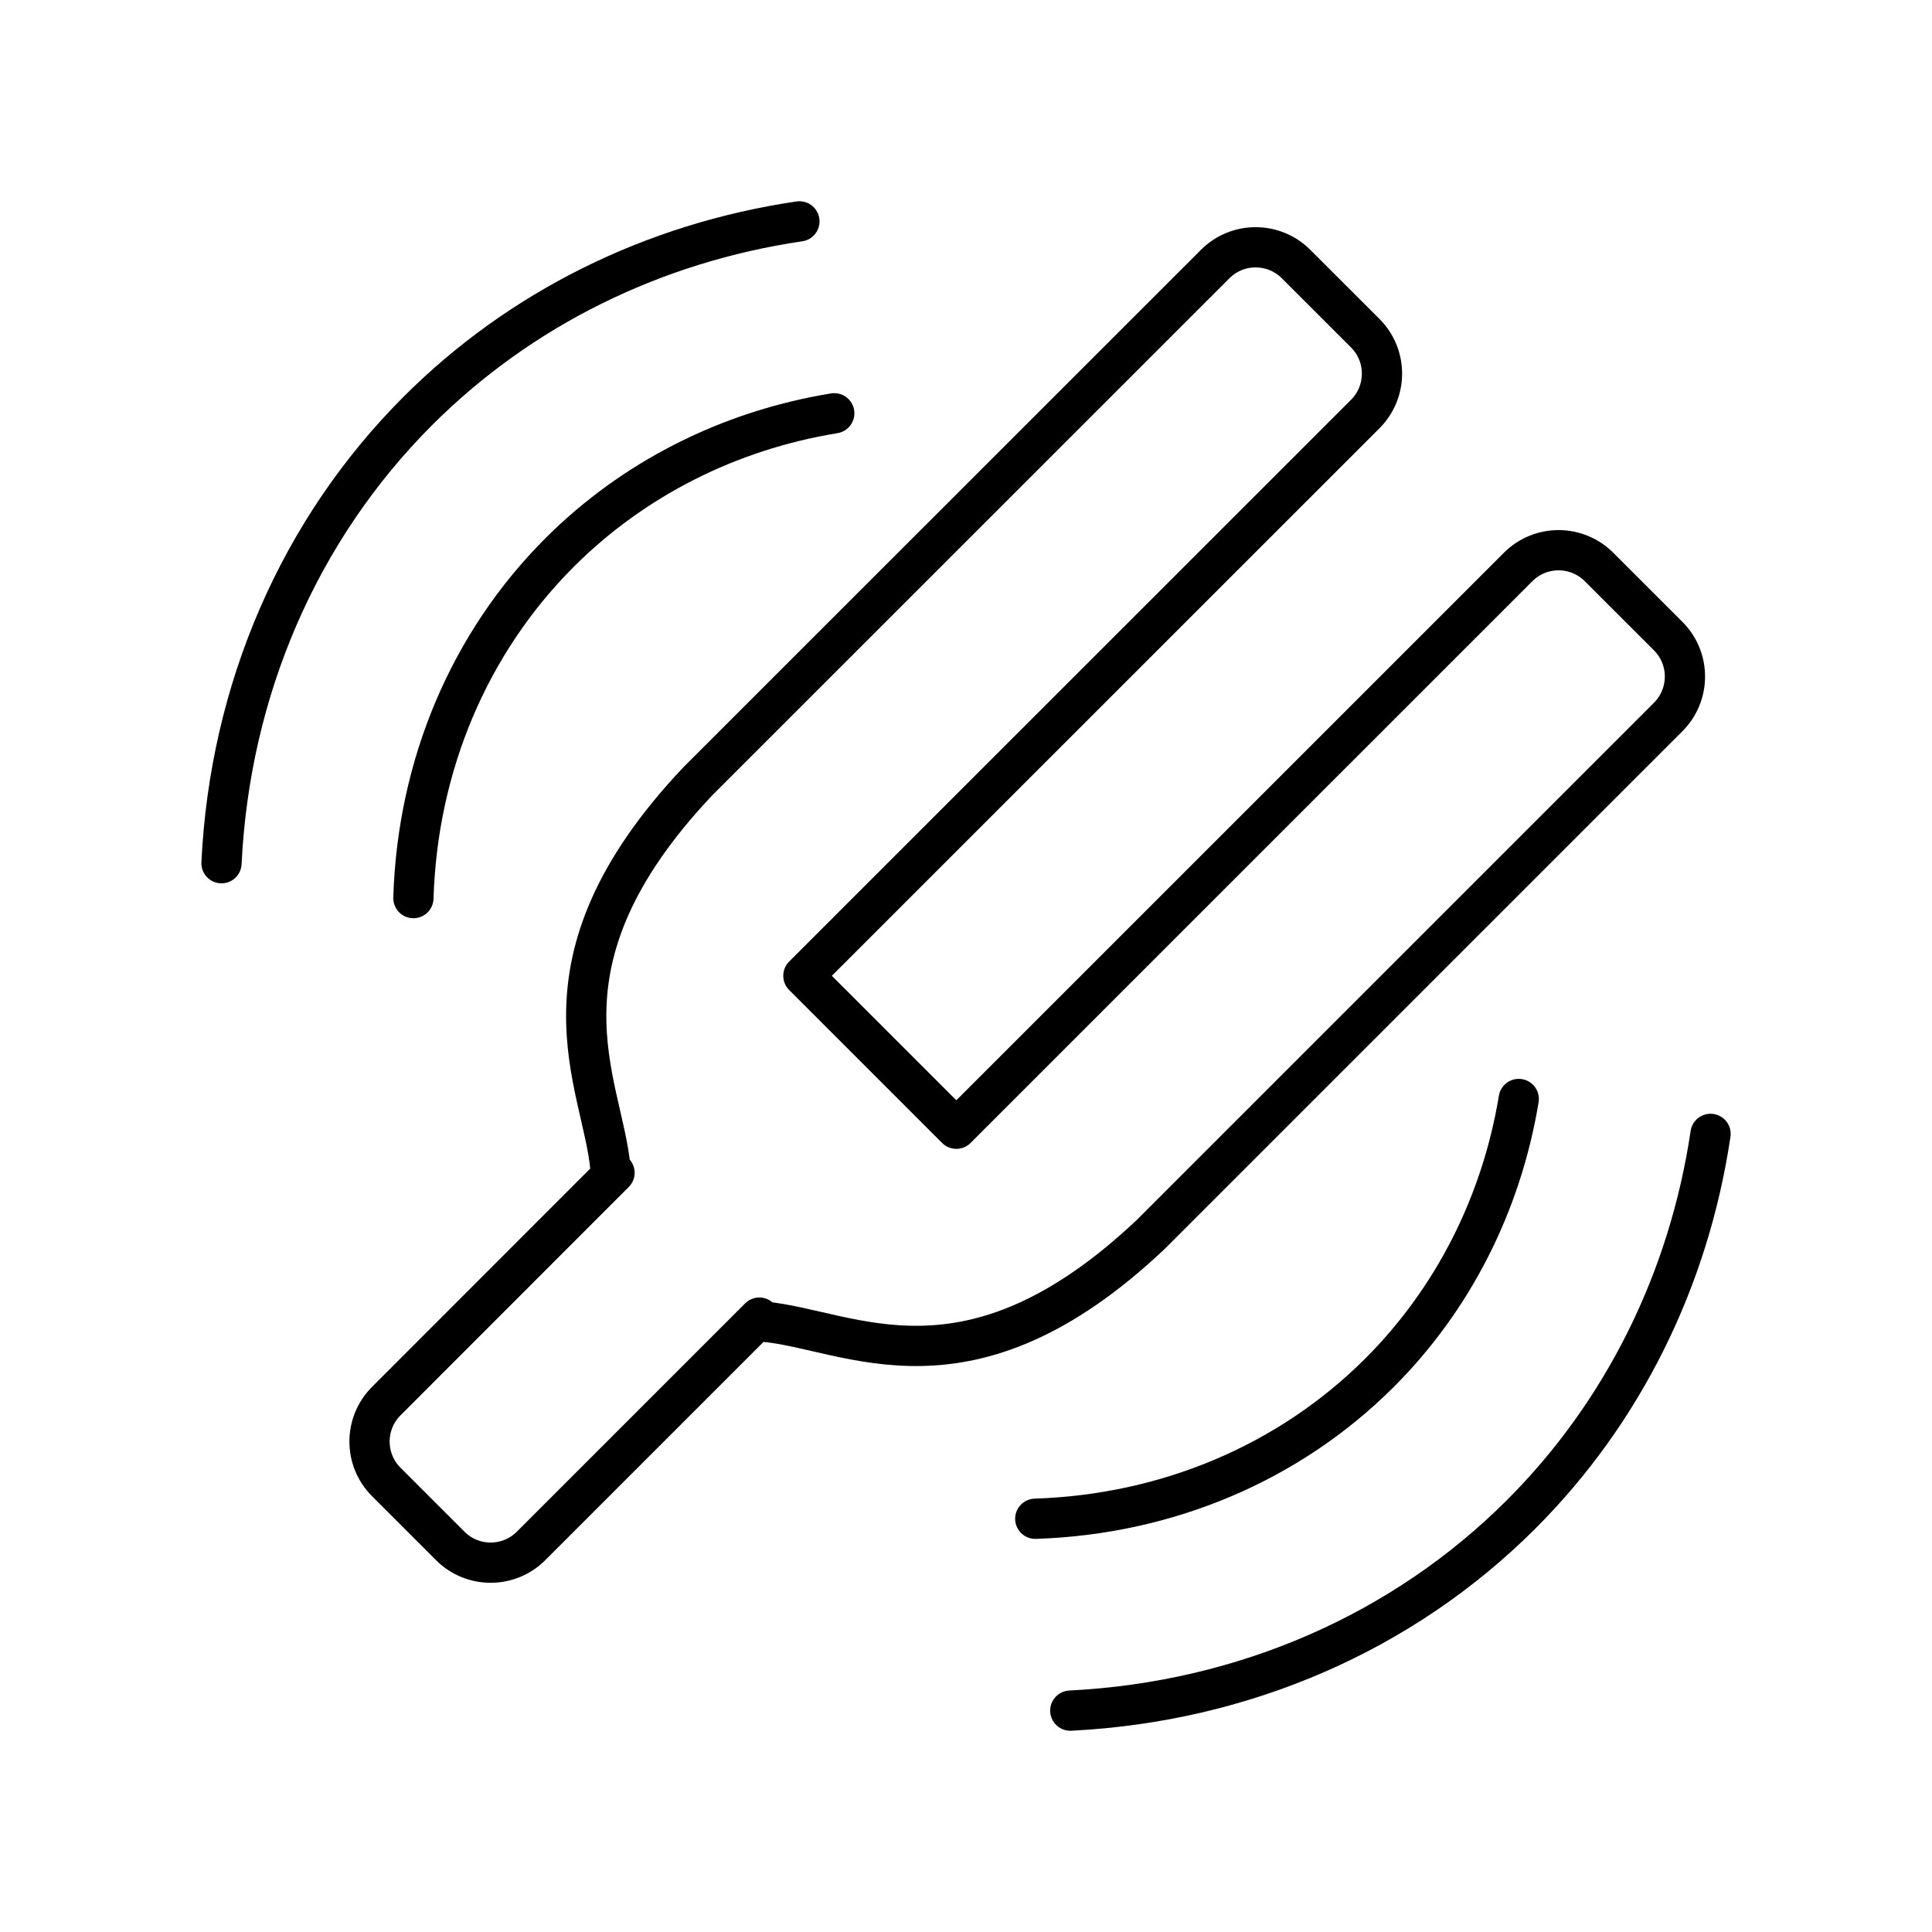 <?xml version="1.0" encoding="UTF-8"?><svg id="a" xmlns="http://www.w3.org/2000/svg" viewBox="0 0 48 48"><defs><style>.b{fill:none;stroke:#000;stroke-linecap:round;stroke-linejoin:round;}</style></defs><path class="b" d="M10.271,22.313c.1-3.295,1.388-6.341,3.63-8.584,1.829-1.828,4.202-3.032,6.826-3.461M37.733,27.304c-.433,2.613-1.635,4.977-3.457,6.799-2.236,2.236-5.271,3.524-8.555,3.63M5.503,21.446c.208-4.316,1.934-8.292,4.879-11.237,2.531-2.531,5.834-4.172,9.479-4.709M42.498,28.171c-.541,3.634-2.18,6.927-4.704,9.451h0c-2.937,2.937-6.9,4.663-11.203,4.878M11.182,38.404c.552.557,1.452.56,2.008.008.003-.003.005-.005.008-.008l5.668-5.668.1.1c2.15.19,5.069,2.139,9.627-2.17l12.85-12.85c.556-.553.559-1.452.007-2.008-.002-.002-.004-.005-.007-.007l-1.713-1.712c-.553-.556-1.452-.559-2.008-.007-.002.002-.005.004-.007.007l-13.955,13.954-3.8-3.8,13.956-13.953c.556-.553.559-1.452.007-2.008-.002-.002-.004-.005-.007-.007l-1.713-1.712c-.553-.556-1.452-.559-2.008-.007-.002.002-.005.004-.007.007l-12.85,12.847c-4.31,4.558-2.36,7.478-2.171,9.626l.1.101-5.667,5.67c-.556.553-.559,1.452-.007,2.008.002.002.004.005.007.007l1.582,1.582Z"/></svg>